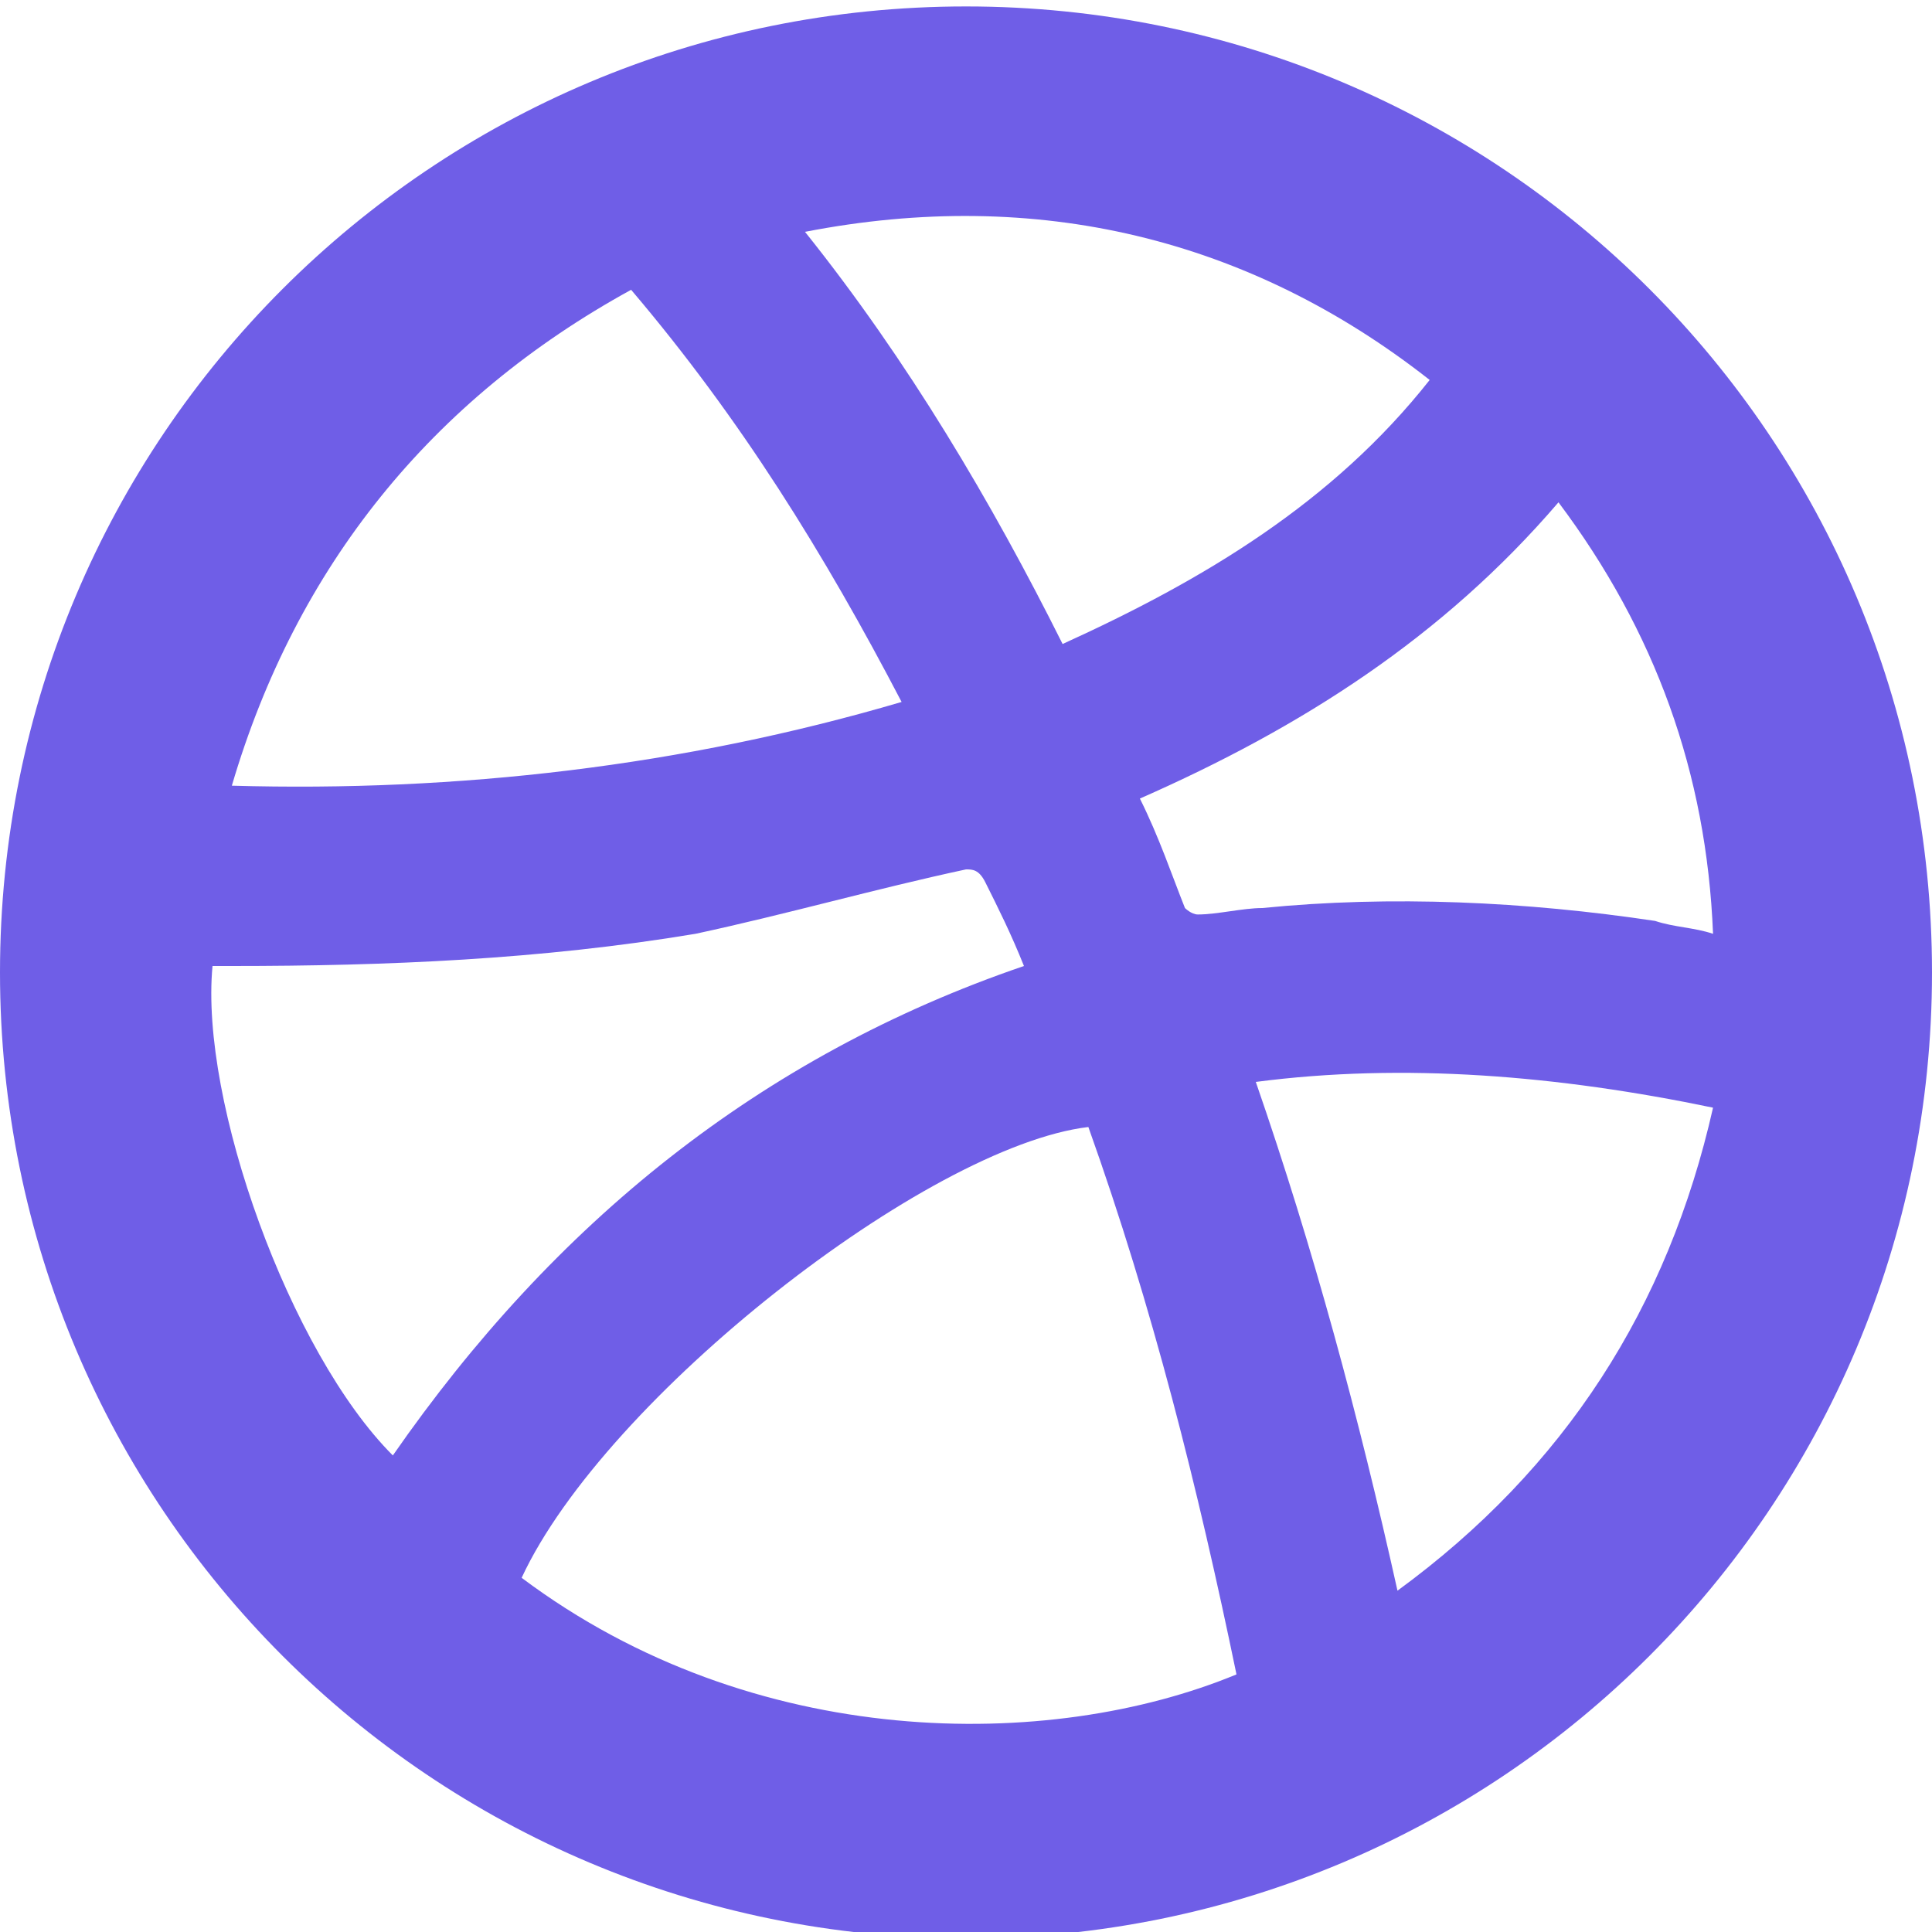 <?xml version="1.0" encoding="utf-8"?>
<!-- Generator: Adobe Illustrator 19.2.0, SVG Export Plug-In . SVG Version: 6.00 Build 0)  -->
<svg version="1.1" id="Capa_1" xmlns="http://www.w3.org/2000/svg" xmlns:xlink="http://www.w3.org/1999/xlink" x="0px" y="0px"
	 viewBox="0 0 30 30" style="enable-background:new 0 0 30 30;" xml:space="preserve">
<style type="text/css">
	.st0{fill:#6F5EE7;}
	.st1{fill:#330066;}
	.st2{fill:#38E090;}
	.st3{fill:#E6E7E8;}
</style>
<path class="st0" d="M15,0.1c8.3,0,15,6.7,15,15c0,8.3-6.7,15-15,15c-8.3,0-15-6.7-15-15C0,6.8,6.7,0.1,15,0.1 M8.1,24.5
	c3.6,2.7,8.2,2.7,11.1,1.5c-0.6-2.9-1.3-5.7-2.3-8.5C14.4,17.8,9.4,21.7,8.1,24.5 M6.1,22.6c2.5-3.6,5.7-6.2,9.8-7.6
	c-0.2-0.5-0.4-0.9-0.6-1.3c-0.1-0.2-0.2-0.2-0.3-0.2c-1.4,0.3-2.8,0.7-4.2,1c-2.4,0.4-4.8,0.5-7.2,0.5c-0.1,0-0.2,0-0.3,0
	C3.1,17.1,4.5,21,6.1,22.6 M3.6,12.2c3.5,0.1,7-0.3,10.4-1.3c-1.2-2.3-2.5-4.4-4.2-6.4C6.7,6.2,4.6,8.8,3.6,12.2 M12.5,3.6
	c1.6,2,2.9,4.2,4,6.4c2.2-1,4.2-2.2,5.7-4.1C19.4,3.7,16.1,2.9,12.5,3.6 M19.5,16.8c0.9,2.6,1.6,5.2,2.2,7.9
	c2.6-1.9,4.2-4.4,4.9-7.5C24.2,16.7,21.8,16.5,19.5,16.8 M24.2,7.8c-1.8,2.1-4,3.5-6.5,4.6c0.3,0.6,0.5,1.2,0.7,1.7
	c0,0,0.1,0.1,0.2,0.1c0.3,0,0.7-0.1,1-0.1c2-0.2,4.1-0.1,6.1,0.2c0.3,0.1,0.6,0.1,0.9,0.2C26.5,12,25.7,9.8,24.2,7.8"/>
</svg>
